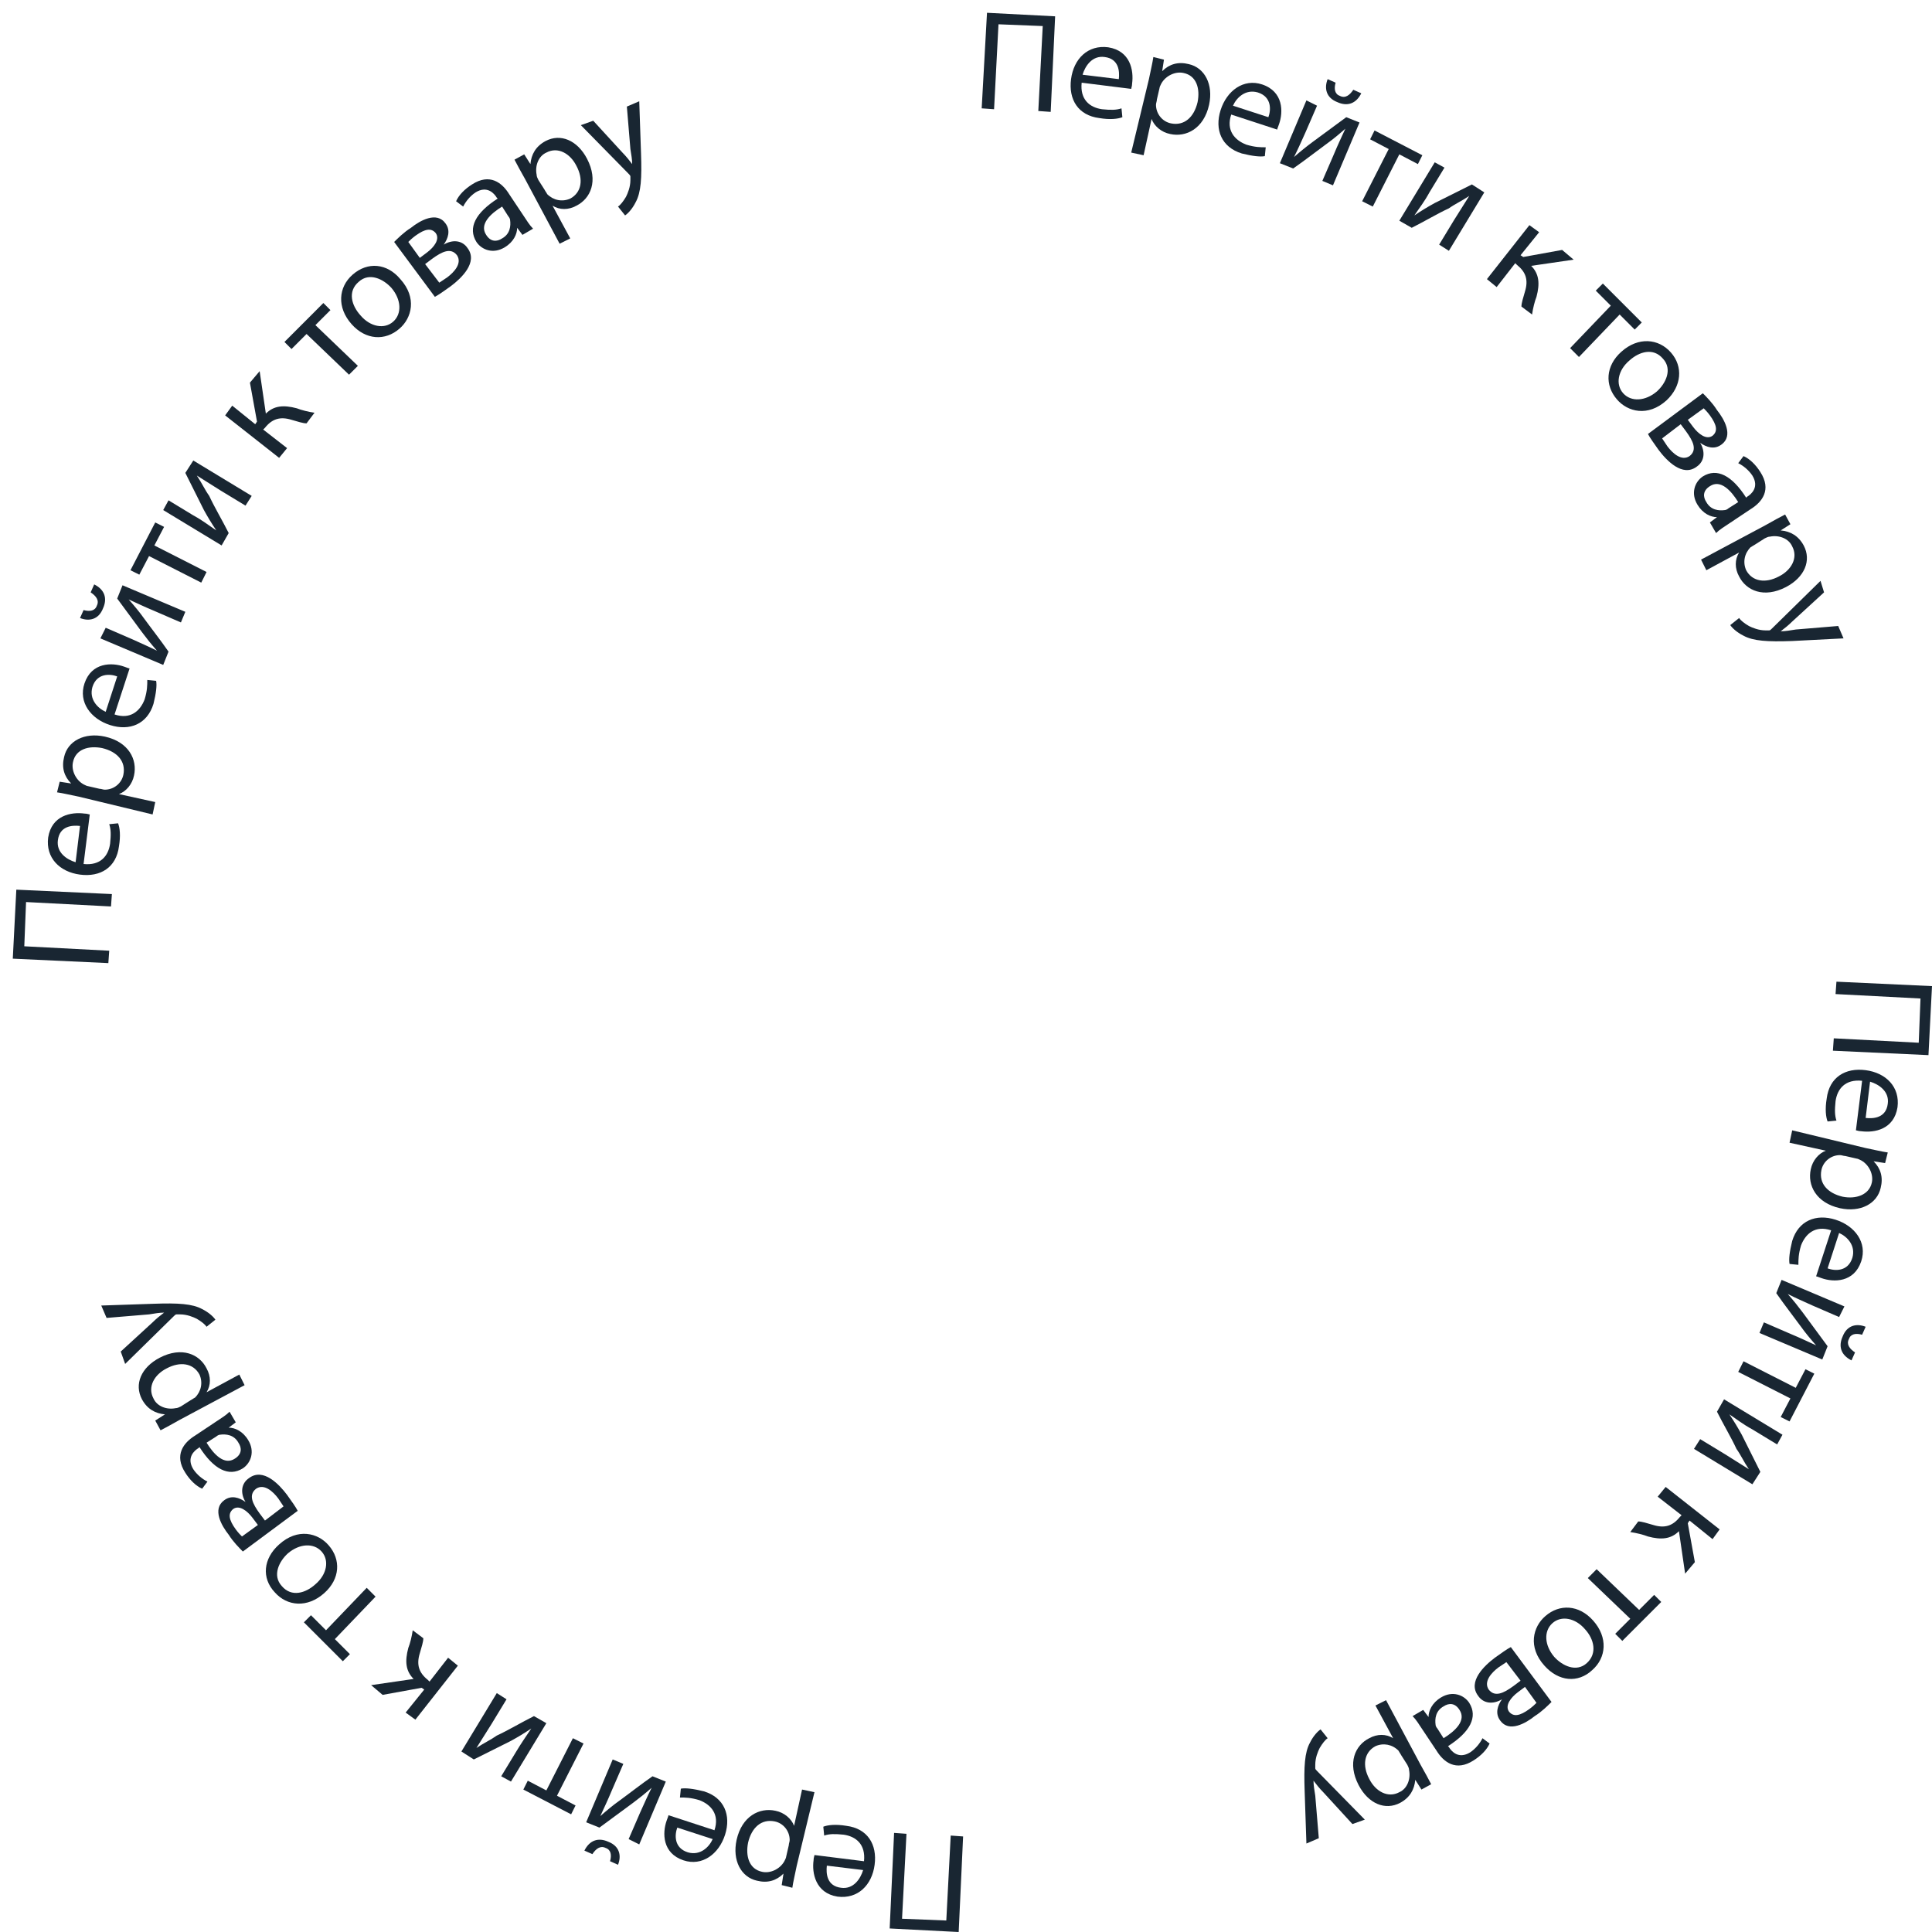 <svg width="136" height="136" viewBox="0 0 136 136" fill="none" xmlns="http://www.w3.org/2000/svg">
<path d="M74.274 1.149L73.962 7.876L73.09 7.814L73.402 1.834L70.287 1.71L69.976 7.689L69.104 7.627L69.478 0.9L74.274 1.149Z" fill="#192632"/>
<path d="M76.142 5.821C76.018 7.004 76.703 7.565 77.575 7.689C78.198 7.752 78.572 7.752 78.945 7.627L79.007 8.25C78.696 8.374 78.135 8.437 77.388 8.312C75.893 8.125 75.208 7.004 75.395 5.571C75.582 4.139 76.578 3.142 78.011 3.329C79.568 3.578 79.817 4.949 79.693 5.883C79.693 6.07 79.63 6.194 79.63 6.257L76.142 5.821ZM78.758 5.571C78.821 5.011 78.758 4.139 77.762 4.014C76.89 3.89 76.391 4.637 76.205 5.26L78.758 5.571Z" fill="#192632"/>
<path d="M80.876 5.572C81.001 4.949 81.125 4.45 81.188 4.014L81.935 4.201L81.81 5.011C82.309 4.513 82.932 4.326 83.679 4.513C84.8 4.762 85.423 5.945 85.112 7.378C84.738 9.06 83.492 9.682 82.371 9.433C81.748 9.309 81.25 8.873 81.063 8.374L80.502 10.928L79.63 10.741L80.876 5.572ZM81.437 7.004C81.437 7.129 81.374 7.253 81.374 7.378C81.374 8.001 81.81 8.561 82.433 8.686C83.368 8.873 84.053 8.25 84.302 7.191C84.489 6.257 84.24 5.322 83.305 5.136C82.745 5.011 82.06 5.322 81.748 5.883C81.686 6.008 81.624 6.132 81.624 6.194L81.437 7.004Z" fill="#192632"/>
<path d="M86.669 8.063C86.295 9.184 86.918 9.869 87.728 10.181C88.351 10.368 88.725 10.368 89.098 10.368L89.036 10.991C88.725 11.053 88.164 10.991 87.416 10.804C85.984 10.368 85.486 9.122 85.922 7.752C86.358 6.381 87.541 5.509 88.849 5.945C90.344 6.444 90.344 7.876 90.033 8.748C89.97 8.935 89.908 9.06 89.908 9.122L86.669 8.063ZM89.285 8.25C89.472 7.752 89.534 6.817 88.538 6.506C87.666 6.257 87.043 6.88 86.794 7.44L89.285 8.25Z" fill="#192632"/>
<path d="M92.711 7.44L91.901 9.309C91.59 9.994 91.403 10.43 91.091 11.053C91.59 10.617 91.901 10.367 92.399 9.994L94.766 8.25L95.701 8.623L93.832 13.046L93.085 12.734L93.894 10.866C94.206 10.118 94.392 9.745 94.704 9.059C94.206 9.495 93.832 9.807 93.396 10.118C92.711 10.617 91.839 11.302 91.029 11.862L90.095 11.489L91.963 7.066L92.711 7.44ZM94.019 5.82C93.894 6.256 93.957 6.63 94.33 6.755C94.704 6.942 95.015 6.692 95.264 6.319L95.825 6.568C95.451 7.315 94.829 7.502 94.143 7.191C93.334 6.879 93.209 6.194 93.458 5.571L94.019 5.82Z" fill="#192632"/>
<path d="M100.123 10.928L99.811 11.551L98.503 10.866L96.635 14.541L95.887 14.167L97.756 10.492L96.448 9.807L96.759 9.184L100.123 10.928Z" fill="#192632"/>
<path d="M101.681 11.8L100.622 13.544C100.248 14.229 99.937 14.603 99.563 15.164C100.124 14.79 100.435 14.603 100.996 14.291L103.612 12.983L104.484 13.544L101.992 17.655L101.307 17.219L102.366 15.475C102.802 14.79 102.989 14.478 103.425 13.793C102.864 14.167 102.428 14.354 101.992 14.665C101.183 15.039 100.248 15.6 99.376 16.035L98.504 15.537L100.996 11.426L101.681 11.8Z" fill="#192632"/>
<path d="M108.345 16.347L107.037 17.966L107.224 18.091L109.964 17.593L110.774 18.278L107.784 18.714C108.345 19.274 108.407 19.96 108.158 20.894C108.033 21.205 107.909 21.704 107.847 22.14L107.099 21.579C107.099 21.33 107.224 20.956 107.348 20.52C107.597 19.71 107.411 19.15 106.788 18.651L106.663 18.527L105.355 20.209L104.67 19.648L107.66 15.849L108.345 16.347Z" fill="#192632"/>
<path d="M115.57 22.7L115.072 23.199L114.013 22.14L111.148 25.13L110.525 24.507L113.39 21.517L112.331 20.458L112.83 19.96L115.57 22.7Z" fill="#192632"/>
<path d="M117.314 28.182C116.006 29.365 114.573 28.992 113.826 28.12C112.954 27.123 113.016 25.753 114.137 24.756C115.321 23.697 116.753 23.822 117.625 24.818C118.497 25.815 118.373 27.185 117.314 28.182ZM114.698 25.379C113.888 26.064 113.701 27.061 114.262 27.684C114.822 28.306 115.819 28.244 116.629 27.559C117.252 26.998 117.75 26.002 117.065 25.254C116.38 24.445 115.383 24.756 114.698 25.379Z" fill="#192632"/>
<path d="M119.868 27.683C120.117 27.933 120.553 28.369 120.864 28.867C121.363 29.49 122.048 30.673 121.176 31.296C120.677 31.67 120.117 31.483 119.681 31.171C120.054 31.794 119.992 32.479 119.432 32.853C118.435 33.601 117.314 32.417 116.753 31.67C116.442 31.234 116.13 30.798 116.006 30.549L119.868 27.683ZM117.002 30.86C117.127 31.047 117.252 31.234 117.376 31.421C117.75 31.919 118.373 32.479 118.933 32.106C119.494 31.67 119.182 31.047 118.684 30.362L118.31 29.863L117.002 30.86ZM118.809 29.552L119.182 30.05C119.556 30.549 120.117 30.985 120.553 30.673C120.927 30.362 120.864 29.926 120.366 29.241C120.179 28.991 120.054 28.867 119.93 28.742L118.809 29.552Z" fill="#192632"/>
<path d="M120.365 36.777L120.864 36.404C120.428 36.404 119.867 36.154 119.493 35.532C118.995 34.722 119.306 33.912 119.867 33.538C120.864 32.915 121.923 33.476 122.919 35.033L122.981 34.971C123.293 34.784 123.853 34.286 123.355 33.476C123.106 33.102 122.732 32.791 122.359 32.604L122.732 32.106C123.168 32.293 123.604 32.729 123.916 33.227C124.725 34.473 124.04 35.345 123.231 35.843L121.736 36.84C121.362 37.089 121.05 37.276 120.801 37.525L120.365 36.777ZM122.359 35.345C121.86 34.535 121.113 33.725 120.365 34.224C119.867 34.535 119.867 34.971 120.116 35.345C120.428 35.905 120.988 35.968 121.424 35.905C121.487 35.905 121.611 35.843 121.673 35.781L122.359 35.345Z" fill="#192632"/>
<path d="M124.29 36.964C124.85 36.653 125.286 36.404 125.66 36.217L126.034 36.902L125.348 37.338C126.034 37.4 126.594 37.712 126.968 38.397C127.529 39.456 127.03 40.639 125.722 41.324C124.165 42.134 122.919 41.574 122.421 40.577C122.11 40.016 122.11 39.393 122.421 38.895L120.116 40.141L119.743 39.393L124.29 36.964ZM123.542 38.334C123.418 38.397 123.355 38.459 123.231 38.521C122.795 38.957 122.67 39.58 122.919 40.141C123.355 40.951 124.29 41.075 125.224 40.577C126.096 40.141 126.594 39.269 126.158 38.459C125.909 37.898 125.224 37.649 124.601 37.774C124.476 37.774 124.352 37.836 124.227 37.898L123.542 38.334Z" fill="#192632"/>
<path d="M128.401 41.698L126.159 43.753C125.91 44.002 125.598 44.251 125.349 44.438C125.661 44.438 126.034 44.376 126.408 44.314L129.398 44.065L129.772 44.937L126.159 45.123C124.415 45.186 123.418 45.123 122.733 44.75C122.235 44.501 121.923 44.189 121.799 44.002L122.422 43.504C122.546 43.691 122.795 43.878 123.107 44.065C123.356 44.189 123.792 44.376 124.29 44.376C124.415 44.376 124.477 44.376 124.539 44.376C124.602 44.376 124.664 44.314 124.726 44.251L128.152 40.888L128.401 41.698Z" fill="#192632"/>
<path d="M135.751 74.274L129.024 73.963L129.086 73.091L135.066 73.402L135.19 70.288L129.211 69.976L129.273 69.104L136 69.416L135.751 74.274Z" fill="#192632"/>
<path d="M131.08 76.08C129.896 75.956 129.336 76.641 129.211 77.513C129.149 78.136 129.149 78.51 129.274 78.883L128.651 78.945C128.526 78.634 128.464 78.073 128.588 77.326C128.775 75.831 129.896 75.146 131.329 75.333C132.762 75.52 133.758 76.516 133.571 77.949C133.322 79.506 131.952 79.755 131.018 79.631C130.831 79.631 130.706 79.568 130.644 79.568L131.08 76.08ZM131.329 78.696C131.89 78.759 132.762 78.696 132.886 77.7C133.011 76.828 132.263 76.329 131.64 76.143L131.329 78.696Z" fill="#192632"/>
<path d="M131.329 80.814C131.952 80.939 132.45 81.063 132.886 81.126L132.699 81.873L131.889 81.748C132.388 82.247 132.575 82.87 132.388 83.617C132.139 84.738 130.955 85.361 129.523 85.05C127.841 84.676 127.218 83.43 127.467 82.309C127.592 81.686 128.028 81.188 128.526 81.001L125.972 80.44L126.159 79.568L131.329 80.814ZM129.896 81.375C129.772 81.375 129.647 81.312 129.523 81.312C128.9 81.312 128.339 81.748 128.214 82.371C128.028 83.306 128.651 83.991 129.709 84.24C130.644 84.427 131.578 84.115 131.765 83.243C131.889 82.683 131.578 81.998 131.017 81.686C130.893 81.624 130.768 81.561 130.706 81.561L129.896 81.375Z" fill="#192632"/>
<path d="M128.9 86.607C127.779 86.233 127.094 86.856 126.782 87.665C126.595 88.288 126.595 88.662 126.595 89.036L125.973 88.974C125.91 88.662 125.973 88.102 126.159 87.354C126.595 85.921 127.841 85.423 129.211 85.859C130.582 86.295 131.454 87.479 131.018 88.787C130.519 90.281 129.087 90.281 128.215 89.97C128.028 89.908 127.903 89.846 127.841 89.846L128.9 86.607ZM128.651 89.285C129.149 89.472 130.083 89.534 130.395 88.537C130.644 87.665 130.021 87.043 129.461 86.793L128.651 89.285Z" fill="#192632"/>
<path d="M129.461 92.711L127.592 91.901C126.907 91.59 126.471 91.403 125.848 91.091C126.284 91.59 126.533 91.901 126.907 92.399L128.651 94.766L128.277 95.701L123.855 93.832L124.166 93.085L126.035 93.894C126.782 94.206 127.156 94.392 127.841 94.704C127.405 94.206 127.094 93.832 126.782 93.396C126.284 92.711 125.599 91.839 125.038 91.029L125.412 90.095L129.835 91.963L129.461 92.711ZM131.08 93.957C130.644 93.832 130.271 93.894 130.146 94.268C129.959 94.642 130.208 94.953 130.582 95.202L130.333 95.763C129.585 95.389 129.399 94.766 129.71 94.081C130.021 93.271 130.707 93.147 131.329 93.396L131.08 93.957Z" fill="#192632"/>
<path d="M125.972 100.06L125.349 99.749L126.034 98.441L122.359 96.572L122.733 95.825L126.408 97.694L127.093 96.385L127.716 96.697L125.972 100.06Z" fill="#192632"/>
<path d="M125.1 101.68L123.356 100.621C122.671 100.247 122.297 99.936 121.737 99.562C122.11 100.123 122.297 100.434 122.609 100.995L123.917 103.611L123.356 104.483L119.245 101.991L119.681 101.306L121.425 102.365C122.11 102.801 122.422 102.988 123.107 103.424C122.733 102.864 122.546 102.427 122.235 101.991C121.861 101.182 121.301 100.247 120.865 99.375L121.363 98.503L125.474 100.995L125.1 101.68Z" fill="#192632"/>
<path d="M120.553 108.345L118.933 107.037L118.809 107.224L119.307 109.965L118.622 110.775L118.186 107.785C117.625 108.345 116.94 108.408 116.006 108.158C115.695 108.034 115.196 107.909 114.76 107.847L115.321 107.1C115.57 107.1 115.944 107.224 116.38 107.349C117.189 107.598 117.75 107.411 118.248 106.788L118.373 106.664L116.691 105.356L117.252 104.67L121.051 107.66L120.553 108.345Z" fill="#192632"/>
<path d="M114.2 115.508L113.701 115.009L114.76 113.95L111.771 111.085L112.393 110.462L115.383 113.328L116.442 112.269L116.94 112.767L114.2 115.508Z" fill="#192632"/>
<path d="M108.718 117.252C107.535 115.944 107.909 114.511 108.781 113.764C109.777 112.892 111.148 112.954 112.144 114.075C113.203 115.259 113.078 116.691 112.082 117.563C111.085 118.498 109.715 118.373 108.718 117.252ZM111.584 114.698C110.898 113.888 109.902 113.702 109.279 114.262C108.656 114.823 108.718 115.819 109.404 116.629C109.964 117.252 110.961 117.75 111.708 117.065C112.456 116.38 112.206 115.383 111.584 114.698Z" fill="#192632"/>
<path d="M109.217 119.806C108.968 120.055 108.532 120.491 108.034 120.802C107.411 121.301 106.227 121.986 105.604 121.114C105.231 120.615 105.418 120.055 105.729 119.619C105.106 119.992 104.421 119.93 104.047 119.37C103.3 118.373 104.483 117.252 105.231 116.691C105.667 116.38 106.103 116.068 106.352 115.944L109.217 119.806ZM106.04 117.003C105.854 117.127 105.667 117.252 105.48 117.376C104.982 117.75 104.421 118.373 104.795 118.934C105.231 119.494 105.854 119.183 106.539 118.684L107.037 118.311L106.04 117.003ZM107.349 118.747L106.85 119.12C106.352 119.494 105.916 120.055 106.227 120.491C106.539 120.865 106.975 120.802 107.66 120.304C107.909 120.117 108.034 119.992 108.158 119.868L107.349 118.747Z" fill="#192632"/>
<path d="M100.185 120.366L100.559 120.865C100.559 120.429 100.808 119.868 101.431 119.494C102.241 118.996 103.051 119.307 103.424 119.868C104.047 120.865 103.487 121.923 101.929 122.92L101.992 122.982C102.179 123.294 102.677 123.854 103.487 123.356C103.86 123.107 104.172 122.733 104.359 122.359L104.857 122.733C104.67 123.169 104.234 123.605 103.736 123.917C102.49 124.726 101.618 124.041 101.12 123.232L100.123 121.737C99.874 121.363 99.687 121.051 99.438 120.802L100.185 120.366ZM101.618 122.359C102.428 121.861 103.237 121.114 102.739 120.366C102.428 119.868 101.992 119.868 101.618 120.117C101.057 120.429 100.995 120.989 101.057 121.425C101.057 121.487 101.12 121.612 101.182 121.674L101.618 122.359Z" fill="#192632"/>
<path d="M99.999 124.228C100.31 124.788 100.559 125.224 100.746 125.598L100.061 125.972L99.625 125.287C99.563 125.972 99.251 126.532 98.566 126.906C97.507 127.467 96.324 126.968 95.638 125.66C94.829 124.103 95.389 122.858 96.386 122.359C96.947 122.048 97.569 122.048 98.068 122.359L96.822 120.055L97.569 119.681L99.999 124.228ZM98.628 123.543C98.566 123.418 98.504 123.356 98.441 123.231C98.005 122.795 97.383 122.671 96.822 122.92C96.012 123.356 95.888 124.29 96.386 125.224C96.822 126.096 97.694 126.595 98.504 126.159C99.064 125.91 99.314 125.224 99.189 124.602C99.189 124.477 99.127 124.352 99.064 124.228L98.628 123.543Z" fill="#192632"/>
<path d="M95.202 128.401L93.147 126.159C92.898 125.91 92.649 125.598 92.462 125.349C92.462 125.661 92.524 126.034 92.586 126.408L92.835 129.398L91.963 129.772L91.839 126.097C91.777 124.353 91.839 123.356 92.213 122.671C92.462 122.173 92.773 121.861 92.96 121.737L93.458 122.359C93.272 122.484 93.085 122.733 92.898 123.045C92.773 123.294 92.586 123.73 92.586 124.228C92.586 124.353 92.586 124.415 92.586 124.477C92.586 124.539 92.649 124.602 92.711 124.664L96.074 128.09L95.202 128.401Z" fill="#192632"/>
<path d="M62.627 135.751L62.938 129.024L63.81 129.087L63.498 135.066L66.613 135.191L66.924 129.211L67.796 129.274L67.485 136.001L62.627 135.751Z" fill="#192632"/>
<path d="M60.82 131.018C60.945 129.834 60.26 129.274 59.388 129.149C58.765 129.087 58.391 129.087 58.017 129.211L57.955 128.588C58.267 128.464 58.827 128.402 59.575 128.526C61.069 128.713 61.755 129.834 61.568 131.267C61.381 132.699 60.384 133.696 58.952 133.509C57.395 133.26 57.145 131.827 57.27 130.955C57.27 130.768 57.332 130.644 57.332 130.582L60.82 131.018ZM58.204 131.329C58.142 131.89 58.204 132.762 59.201 132.886C60.073 133.011 60.571 132.263 60.758 131.64L58.204 131.329Z" fill="#192632"/>
<path d="M56.086 131.329C55.961 131.952 55.837 132.45 55.775 132.886L55.027 132.699L55.152 131.889C54.653 132.388 54.031 132.575 53.283 132.388C52.162 132.139 51.539 130.955 51.85 129.523C52.224 127.841 53.47 127.218 54.591 127.467C55.214 127.592 55.712 128.028 55.899 128.526L56.46 125.972L57.332 126.159L56.086 131.329ZM55.525 129.896C55.525 129.772 55.588 129.647 55.588 129.523C55.588 128.9 55.152 128.339 54.529 128.214C53.594 128.028 52.909 128.651 52.66 129.709C52.473 130.644 52.722 131.578 53.657 131.765C54.217 131.889 54.903 131.578 55.214 131.017C55.276 130.893 55.339 130.768 55.339 130.706L55.525 129.896Z" fill="#192632"/>
<path d="M50.293 128.837C50.667 127.716 50.044 127.031 49.234 126.72C48.611 126.533 48.238 126.533 47.864 126.533L47.926 125.91C48.238 125.848 48.798 125.91 49.546 126.097C50.978 126.533 51.477 127.778 51.041 129.149C50.605 130.519 49.421 131.391 48.113 130.955C46.618 130.457 46.618 129.024 46.93 128.152C46.992 127.965 47.054 127.841 47.054 127.778L50.293 128.837ZM47.677 128.65C47.49 129.149 47.428 130.083 48.425 130.394C49.297 130.644 49.919 130.021 50.169 129.46L47.677 128.65Z" fill="#192632"/>
<path d="M42.944 131.017C43.068 130.581 43.006 130.208 42.632 130.083C42.258 129.896 41.947 130.145 41.698 130.519L41.137 130.27C41.511 129.523 42.134 129.336 42.819 129.647C43.629 129.959 43.753 130.644 43.504 131.267L42.944 131.017ZM44.252 129.46L45.061 127.592C45.373 126.907 45.56 126.471 45.871 125.848C45.373 126.284 45.061 126.533 44.563 126.907L42.196 128.651L41.262 128.277L43.13 123.854L43.878 124.166L43.068 126.035C42.757 126.782 42.57 127.156 42.258 127.841C42.757 127.405 43.13 127.093 43.566 126.782C44.252 126.284 45.124 125.599 45.933 125.038L46.868 125.412L44.999 129.834L44.252 129.46Z" fill="#192632"/>
<path d="M36.84 125.972L37.152 125.349L38.46 126.034L40.328 122.359L41.076 122.733L39.207 126.408L40.515 127.093L40.204 127.716L36.84 125.972Z" fill="#192632"/>
<path d="M35.282 125.038L36.341 123.294C36.715 122.671 37.026 122.235 37.4 121.674C36.84 122.048 36.528 122.235 35.968 122.546L33.352 123.854L32.48 123.294L34.971 119.183L35.656 119.619L34.597 121.363C34.161 122.048 33.974 122.359 33.538 123.045C34.099 122.671 34.535 122.484 34.971 122.173C35.781 121.799 36.715 121.238 37.587 120.802L38.459 121.301L35.968 125.412L35.282 125.038Z" fill="#192632"/>
<path d="M28.555 120.554L29.863 118.934L29.676 118.81L26.935 119.308L26.125 118.623L29.115 118.187C28.555 117.626 28.492 116.941 28.741 116.007C28.866 115.695 28.991 115.197 29.053 114.761L29.8 115.322C29.8 115.571 29.676 115.944 29.551 116.38C29.302 117.19 29.489 117.751 30.112 118.249L30.236 118.374L31.544 116.692L32.23 117.252L29.24 121.052L28.555 120.554Z" fill="#192632"/>
<path d="M21.392 114.2L21.89 113.701L22.949 114.76L25.814 111.771L26.437 112.393L23.572 115.383L24.631 116.442L24.133 116.94L21.392 114.2Z" fill="#192632"/>
<path d="M19.648 108.719C20.956 107.535 22.389 107.909 23.136 108.781C24.008 109.778 23.946 111.148 22.825 112.144C21.641 113.203 20.209 113.079 19.337 112.082C18.402 111.086 18.527 109.715 19.648 108.719ZM22.202 111.522C23.012 110.836 23.198 109.84 22.638 109.217C22.077 108.594 21.081 108.656 20.271 109.342C19.648 109.902 19.15 110.899 19.835 111.646C20.52 112.456 21.517 112.144 22.202 111.522Z" fill="#192632"/>
<path d="M17.095 109.217C16.846 108.968 16.41 108.532 16.098 108.033C15.6 107.411 14.915 106.227 15.787 105.604C16.285 105.231 16.846 105.417 17.282 105.729C16.908 105.106 16.97 104.421 17.531 104.047C18.527 103.3 19.649 104.483 20.209 105.231C20.521 105.667 20.832 106.103 20.957 106.352L17.095 109.217ZM18.154 107.348L17.78 106.85C17.406 106.352 16.846 105.916 16.41 106.227C16.036 106.539 16.098 106.975 16.596 107.66C16.783 107.909 16.908 108.033 17.032 108.158L18.154 107.348ZM19.96 106.04C19.835 105.853 19.711 105.667 19.586 105.48C19.213 104.981 18.59 104.421 18.029 104.795C17.468 105.231 17.78 105.853 18.278 106.539L18.652 107.037L19.96 106.04Z" fill="#192632"/>
<path d="M16.596 100.123L16.098 100.497C16.534 100.497 17.095 100.746 17.468 101.369C17.967 102.179 17.655 102.988 17.095 103.362C16.098 103.985 15.039 103.424 14.043 101.867L13.98 101.929C13.669 102.116 13.108 102.615 13.607 103.424C13.856 103.798 14.23 104.11 14.603 104.296L14.23 104.795C13.794 104.608 13.358 104.172 13.046 103.674C12.236 102.428 12.922 101.556 13.731 101.057L15.226 100.061C15.6 99.812 15.911 99.625 16.16 99.376L16.596 100.123ZM14.541 101.556C15.039 102.365 15.787 103.175 16.534 102.677C17.032 102.365 17.032 101.929 16.783 101.556C16.472 100.995 15.911 100.933 15.475 100.995C15.413 100.995 15.289 101.057 15.226 101.12L14.541 101.556Z" fill="#192632"/>
<path d="M12.672 99.936C12.111 100.248 11.675 100.497 11.302 100.684L10.928 99.998L11.613 99.562C10.928 99.5 10.367 99.189 9.994 98.504C9.433 97.445 9.931 96.261 11.239 95.576C12.796 94.766 14.042 95.327 14.54 96.323C14.852 96.884 14.852 97.507 14.54 98.005L16.845 96.76L17.219 97.507L12.672 99.936ZM13.419 98.566C13.544 98.504 13.606 98.441 13.731 98.379C14.167 97.943 14.291 97.32 14.042 96.76C13.606 95.95 12.672 95.825 11.738 96.323C10.866 96.76 10.367 97.632 10.803 98.441C11.052 99.002 11.738 99.251 12.36 99.126C12.485 99.126 12.61 99.064 12.734 99.002L13.419 98.566Z" fill="#192632"/>
<path d="M8.499 95.14L10.741 93.085C10.99 92.835 11.302 92.586 11.551 92.4C11.239 92.4 10.866 92.462 10.492 92.524L7.502 92.773L7.128 91.901L10.803 91.777C12.547 91.714 13.544 91.777 14.229 92.15C14.727 92.4 15.039 92.711 15.163 92.898L14.54 93.396C14.416 93.209 14.167 93.022 13.855 92.835C13.606 92.711 13.17 92.524 12.672 92.524C12.547 92.524 12.485 92.524 12.423 92.524C12.361 92.524 12.298 92.586 12.236 92.649L8.81 96.012L8.499 95.14Z" fill="#192632"/>
<path d="M1.149 62.626L7.876 62.937L7.814 63.809L1.834 63.498L1.71 66.612L7.689 66.924L7.627 67.796L0.9 67.484L1.149 62.626Z" fill="#192632"/>
<path d="M5.883 60.82C7.066 60.944 7.627 60.259 7.751 59.387C7.814 58.764 7.814 58.391 7.689 58.017L8.312 57.955C8.436 58.266 8.499 58.827 8.374 59.574C8.187 61.069 7.066 61.754 5.633 61.567C4.201 61.38 3.204 60.384 3.391 58.951C3.64 57.394 5.011 57.145 5.945 57.27C6.132 57.27 6.256 57.332 6.319 57.332L5.883 60.82ZM5.633 58.142C5.073 58.079 4.201 58.142 4.076 59.138C3.952 60.01 4.699 60.508 5.322 60.695L5.633 58.142Z" fill="#192632"/>
<path d="M5.572 56.086C4.949 55.962 4.451 55.837 4.015 55.775L4.202 55.027L5.011 55.152C4.513 54.654 4.326 54.031 4.513 53.283C4.762 52.162 5.946 51.539 7.378 51.851C9.06 52.224 9.683 53.47 9.434 54.591C9.309 55.214 8.873 55.712 8.375 55.899L10.928 56.46L10.742 57.332L5.572 56.086ZM7.004 55.526C7.129 55.526 7.254 55.588 7.378 55.588C8.001 55.588 8.562 55.152 8.686 54.529C8.873 53.595 8.25 52.91 7.191 52.66C6.257 52.474 5.323 52.723 5.136 53.657C5.011 54.218 5.323 54.903 5.883 55.214C6.008 55.276 6.132 55.339 6.195 55.339L7.004 55.526Z" fill="#192632"/>
<path d="M8.063 50.293C9.184 50.667 9.87 50.044 10.181 49.234C10.368 48.611 10.368 48.238 10.368 47.864L10.991 47.926C11.053 48.238 10.991 48.798 10.804 49.546C10.368 50.978 9.122 51.477 7.752 51.041C6.382 50.605 5.51 49.421 5.946 48.113C6.444 46.618 7.876 46.618 8.748 46.93C8.935 46.992 9.06 47.054 9.122 47.054L8.063 50.293ZM8.25 47.615C7.752 47.428 6.818 47.366 6.506 48.362C6.257 49.234 6.88 49.857 7.44 50.106L8.25 47.615Z" fill="#192632"/>
<path d="M5.883 42.944C6.319 43.068 6.693 43.006 6.818 42.632C7.005 42.259 6.755 41.947 6.382 41.698L6.631 41.138C7.378 41.511 7.565 42.134 7.254 42.819C6.942 43.629 6.257 43.754 5.634 43.504L5.883 42.944ZM7.441 44.19L9.309 44.999C9.994 45.311 10.43 45.498 11.053 45.809C10.617 45.311 10.368 44.999 9.994 44.501L8.25 42.134L8.624 41.2L13.046 43.068L12.735 43.816L10.866 43.006C10.119 42.695 9.745 42.508 9.06 42.196C9.496 42.695 9.807 43.068 10.119 43.504C10.617 44.19 11.302 45.062 11.863 45.871L11.489 46.806L7.067 44.937L7.441 44.19Z" fill="#192632"/>
<path d="M10.928 36.777L11.551 37.089L10.866 38.397L14.541 40.265L14.167 41.013L10.492 39.144L9.807 40.452L9.184 40.141L10.928 36.777Z" fill="#192632"/>
<path d="M11.863 35.22L13.607 36.279C14.292 36.652 14.666 36.964 15.226 37.337C14.853 36.777 14.666 36.465 14.354 35.905L13.046 33.289L13.607 32.417L17.718 34.908L17.282 35.593L15.538 34.535C14.853 34.099 14.541 33.912 13.856 33.476C14.23 34.036 14.417 34.472 14.728 34.908C15.102 35.718 15.662 36.652 16.099 37.524L15.6 38.396L11.489 35.905L11.863 35.22Z" fill="#192632"/>
<path d="M16.347 28.555L17.967 29.863L18.091 29.677L17.593 26.936L18.278 26.126L18.714 29.116C19.275 28.555 19.96 28.493 20.894 28.742C21.206 28.867 21.704 28.991 22.14 29.054L21.579 29.801C21.33 29.801 20.957 29.677 20.521 29.552C19.711 29.303 19.15 29.49 18.652 30.113L18.527 30.237L20.209 31.545L19.649 32.23L15.849 29.241L16.347 28.555Z" fill="#192632"/>
<path d="M22.763 21.33L23.261 21.829L22.203 22.887L25.192 25.753L24.569 26.376L21.58 23.51L20.521 24.569L20.023 24.071L22.763 21.33Z" fill="#192632"/>
<path d="M28.181 19.648C29.365 20.956 28.991 22.389 28.119 23.136C27.122 24.008 25.752 23.946 24.755 22.825C23.697 21.642 23.821 20.209 24.818 19.337C25.877 18.403 27.247 18.527 28.181 19.648ZM25.378 22.202C26.063 23.012 27.06 23.199 27.683 22.638C28.306 22.078 28.244 21.081 27.558 20.271C26.998 19.648 26.001 19.15 25.254 19.835C24.444 20.52 24.755 21.517 25.378 22.202Z" fill="#192632"/>
<path d="M27.746 17.032C27.995 16.783 28.431 16.347 28.929 16.035C29.552 15.537 30.735 14.852 31.358 15.724C31.732 16.222 31.545 16.783 31.234 17.219C31.857 16.845 32.542 16.907 32.915 17.468C33.663 18.464 32.479 19.586 31.732 20.146C31.296 20.458 30.86 20.769 30.611 20.894L27.746 17.032ZM29.552 18.153L30.05 17.779C30.549 17.406 30.985 16.845 30.673 16.409C30.362 16.035 29.926 16.098 29.241 16.596C28.991 16.783 28.867 16.907 28.742 17.032L29.552 18.153ZM30.922 19.897C31.109 19.773 31.296 19.648 31.483 19.523C31.981 19.15 32.542 18.527 32.168 17.966C31.732 17.406 31.109 17.717 30.424 18.215L29.926 18.589L30.922 19.897Z" fill="#192632"/>
<path d="M36.778 16.534L36.404 16.036C36.404 16.472 36.155 17.032 35.532 17.406C34.722 17.904 33.912 17.593 33.538 17.032C32.916 16.036 33.476 14.977 35.033 13.98L34.971 13.918C34.784 13.607 34.286 13.046 33.476 13.544C33.103 13.793 32.791 14.167 32.604 14.541L32.106 14.167C32.293 13.731 32.729 13.295 33.227 12.984C34.473 12.174 35.345 12.859 35.843 13.669L36.84 15.164C37.089 15.537 37.276 15.849 37.525 16.098L36.778 16.534ZM35.345 14.541C34.535 15.039 33.725 15.787 34.224 16.534C34.535 17.032 34.971 17.032 35.345 16.783C35.906 16.472 35.968 15.911 35.906 15.475C35.906 15.413 35.843 15.288 35.781 15.226L35.345 14.541Z" fill="#192632"/>
<path d="M36.965 12.61C36.653 12.049 36.404 11.613 36.217 11.24L36.902 10.866L37.338 11.551C37.401 10.866 37.712 10.305 38.397 9.932C39.456 9.371 40.64 9.869 41.325 11.177C42.135 12.734 41.574 13.98 40.577 14.479C40.017 14.79 39.394 14.79 38.896 14.479L40.141 16.783L39.394 17.157L36.965 12.61ZM38.335 13.357C38.397 13.482 38.46 13.544 38.522 13.669C38.958 14.105 39.581 14.229 40.141 13.98C40.951 13.544 41.076 12.61 40.577 11.676C40.141 10.804 39.269 10.305 38.46 10.741C37.899 10.99 37.65 11.676 37.775 12.298C37.775 12.423 37.837 12.548 37.899 12.672L38.335 13.357Z" fill="#192632"/>
<path d="M41.76 8.499L43.816 10.741C44.065 10.99 44.314 11.302 44.501 11.551C44.501 11.24 44.438 10.866 44.376 10.492L44.127 7.502L44.999 7.129L45.124 10.804C45.186 12.548 45.124 13.544 44.75 14.229C44.501 14.728 44.189 15.039 44.002 15.164L43.504 14.541C43.691 14.416 43.878 14.167 44.065 13.856C44.189 13.607 44.376 13.171 44.376 12.672C44.376 12.548 44.376 12.485 44.376 12.423C44.376 12.361 44.314 12.299 44.252 12.236L40.888 8.81L41.76 8.499Z" fill="#192632"/>
</svg>
